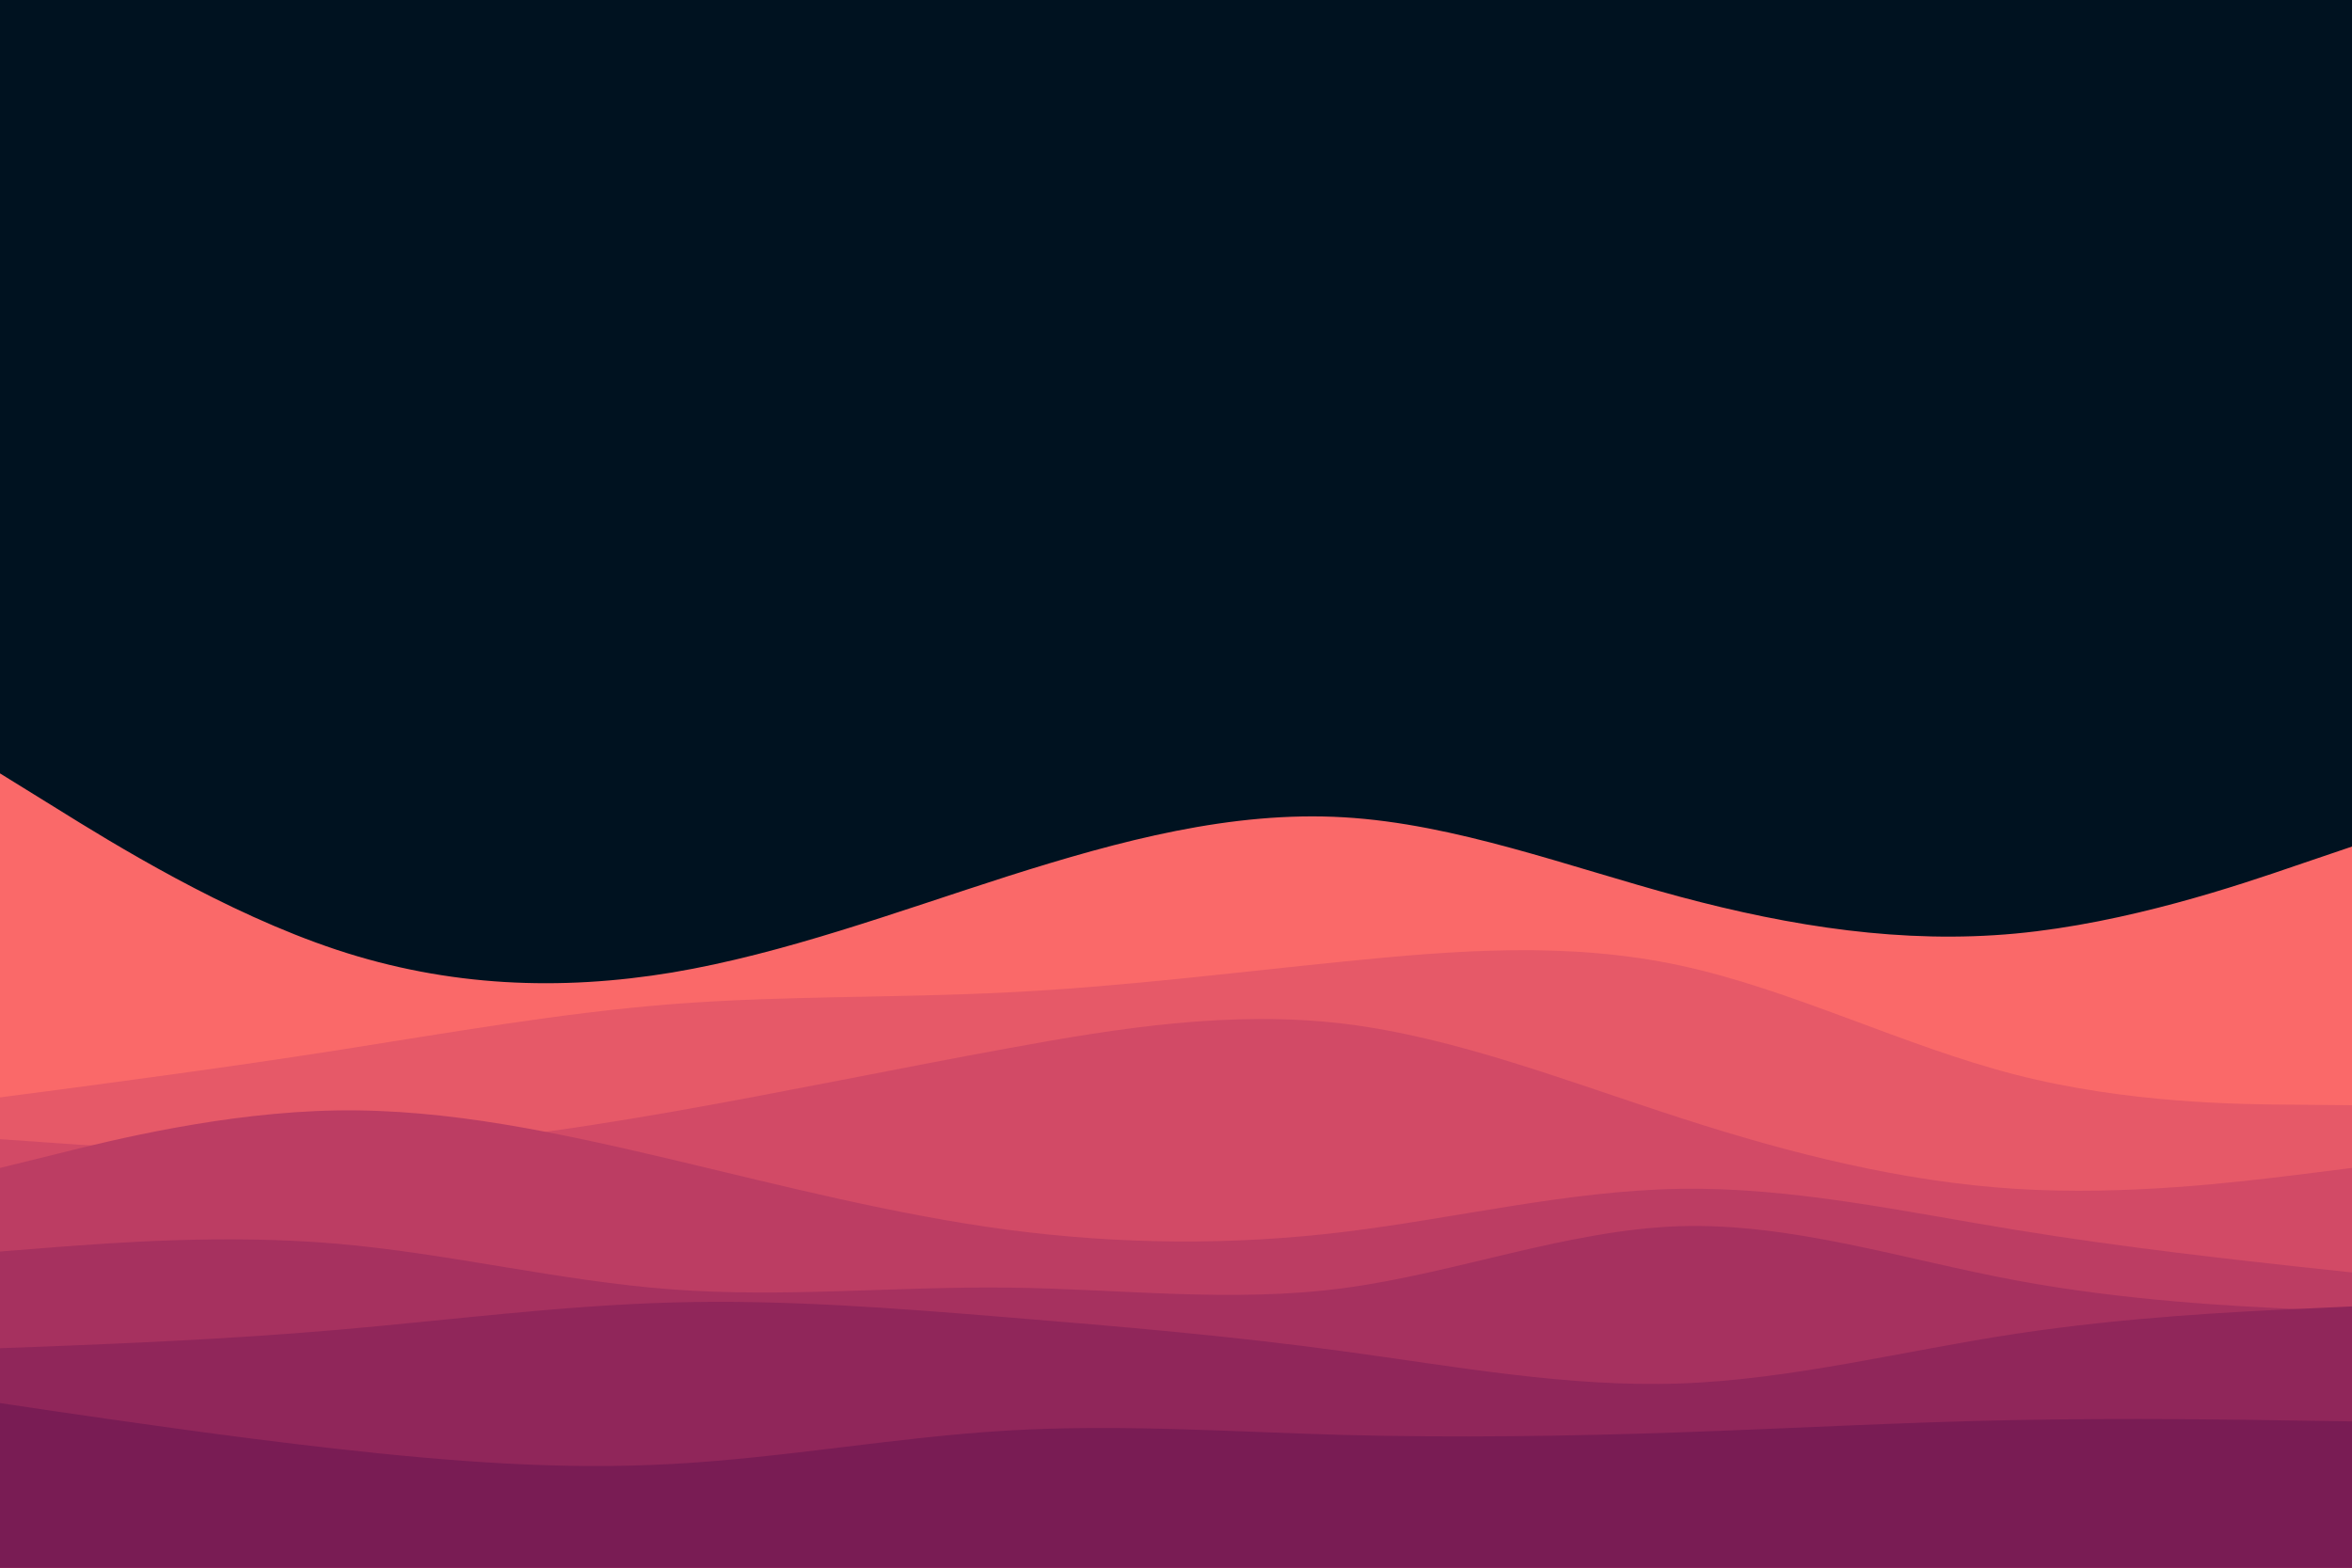 <svg id="visual" viewBox="0 0 900 600" width="900" height="600" 
xmlns="http://www.w3.org/2000/svg" 
xmlns:xlink="http://www.w3.org/1999/xlink" version="1.1">
<rect x="0" y="0" width="900" height="600" fill="#001220">
</rect>
<path d="M0 296L21.5 309.3C43 322.7 86 349.3 128.8 363.5C171.7 377.7 214.3 379.3 257.2 372.2C300 365 343 349 385.8 335.3C428.7 321.7 471.3 310.3 514.2 312.8C557 315.3 600 331.7 642.8 343.2C685.7 354.7 728.3 361.3 771.2 357.3C814 353.3 857 338.7 878.5 331.3L900 324L900 601L878.5 601C857 601 814 601 771.2 601C728.3 601 685.7 601 642.8 601C600 601 557 601 514.2 601C471.3 601 428.7 601 385.8 601C343 601 300 601 257.2 601C214.3 601 171.7 601 128.8 601C86 601 43 601 21.5 601L0 601Z" fill="#fa6969">
</path>
<path d="M0 420L21.5 417.2C43 414.3 86 408.7 128.8 402C171.7 395.3 214.3 387.7 257.2 384.3C300 381 343 382 385.8 379.8C428.7 377.7 471.3 372.3 514.2 368C557 363.7 600 360.3 642.8 369.5C685.7 378.7 728.3 400.3 771.2 411.3C814 422.3 857 422.7 878.5 422.8L900 423L900 601L878.5 601C857 601 814 601 771.2 601C728.3 601 685.7 601 642.8 601C600 601 557 601 514.2 601C471.3 601 428.7 601 385.8 601C343 601 300 601 257.2 601C214.3 601 171.7 601 128.8 601C86 601 43 601 21.5 601L0 601Z" fill="#e65968">
</path>
<path d="M0 436L21.5 437.5C43 439 86 442 128.8 440.5C171.7 439 214.3 433 257.2 425.5C300 418 343 409 385.8 401.2C428.7 393.3 471.3 386.7 514.2 391.8C557 397 600 414 642.8 427.8C685.7 441.7 728.3 452.3 771.2 455C814 457.7 857 452.3 878.5 449.7L900 447L900 601L878.5 601C857 601 814 601 771.2 601C728.3 601 685.7 601 642.8 601C600 601 557 601 514.2 601C471.3 601 428.7 601 385.8 601C343 601 300 601 257.2 601C214.3 601 171.7 601 128.8 601C86 601 43 601 21.5 601L0 601Z" fill="#d24a66">
</path>
<path d="M0 447L21.5 441.7C43 436.3 86 425.7 128.8 425C171.7 424.3 214.3 433.7 257.2 443.8C300 454 343 465 385.8 470.7C428.7 476.3 471.3 476.7 514.2 471.5C557 466.3 600 455.7 642.8 455C685.7 454.3 728.3 463.7 771.2 470.7C814 477.7 857 482.3 878.5 484.7L900 487L900 601L878.5 601C857 601 814 601 771.2 601C728.3 601 685.7 601 642.8 601C600 601 557 601 514.2 601C471.3 601 428.7 601 385.8 601C343 601 300 601 257.2 601C214.3 601 171.7 601 128.8 601C86 601 43 601 21.5 601L0 601Z" fill="#bc3d63">
</path>
<path d="M0 479L21.5 477.3C43 475.7 86 472.3 128.8 476C171.7 479.7 214.3 490.3 257.2 493.5C300 496.7 343 492.3 385.8 492.8C428.7 493.3 471.3 498.7 514.2 493C557 487.3 600 470.7 642.8 469.3C685.7 468 728.3 482 771.2 490C814 498 857 500 878.5 501L900 502L900 601L878.5 601C857 601 814 601 771.2 601C728.3 601 685.7 601 642.8 601C600 601 557 601 514.2 601C471.3 601 428.7 601 385.8 601C343 601 300 601 257.2 601C214.3 601 171.7 601 128.8 601C86 601 43 601 21.5 601L0 601Z" fill="#a6315f">
</path>
<path d="M0 516L21.5 515.2C43 514.3 86 512.7 128.8 509C171.7 505.3 214.3 499.7 257.2 498.5C300 497.3 343 500.7 385.8 504.2C428.7 507.7 471.3 511.3 514.2 517.2C557 523 600 531 642.8 529.5C685.7 528 728.3 517 771.2 510.5C814 504 857 502 878.5 501L900 500L900 601L878.5 601C857 601 814 601 771.2 601C728.3 601 685.7 601 642.8 601C600 601 557 601 514.2 601C471.3 601 428.7 601 385.8 601C343 601 300 601 257.2 601C214.3 601 171.7 601 128.8 601C86 601 43 601 21.5 601L0 601Z" fill="#90265a">
</path>
<path d="M0 537L21.5 540.2C43 543.3 86 549.7 128.8 554.5C171.7 559.3 214.3 562.7 257.2 560.3C300 558 343 550 385.8 547.5C428.7 545 471.3 548 514.2 549.2C557 550.3 600 549.7 642.8 548.2C685.7 546.7 728.3 544.3 771.2 543.5C814 542.7 857 543.3 878.5 543.7L900 544L900 601L878.5 601C857 601 814 601 771.2 601C728.3 601 685.7 601 642.8 601C600 601 557 601 514.2 601C471.3 601 428.7 601 385.8 601C343 601 300 601 257.2 601C214.3 601 171.7 601 128.8 601C86 601 43 601 21.5 601L0 601Z" fill="#791c54">
</path>
</svg>
